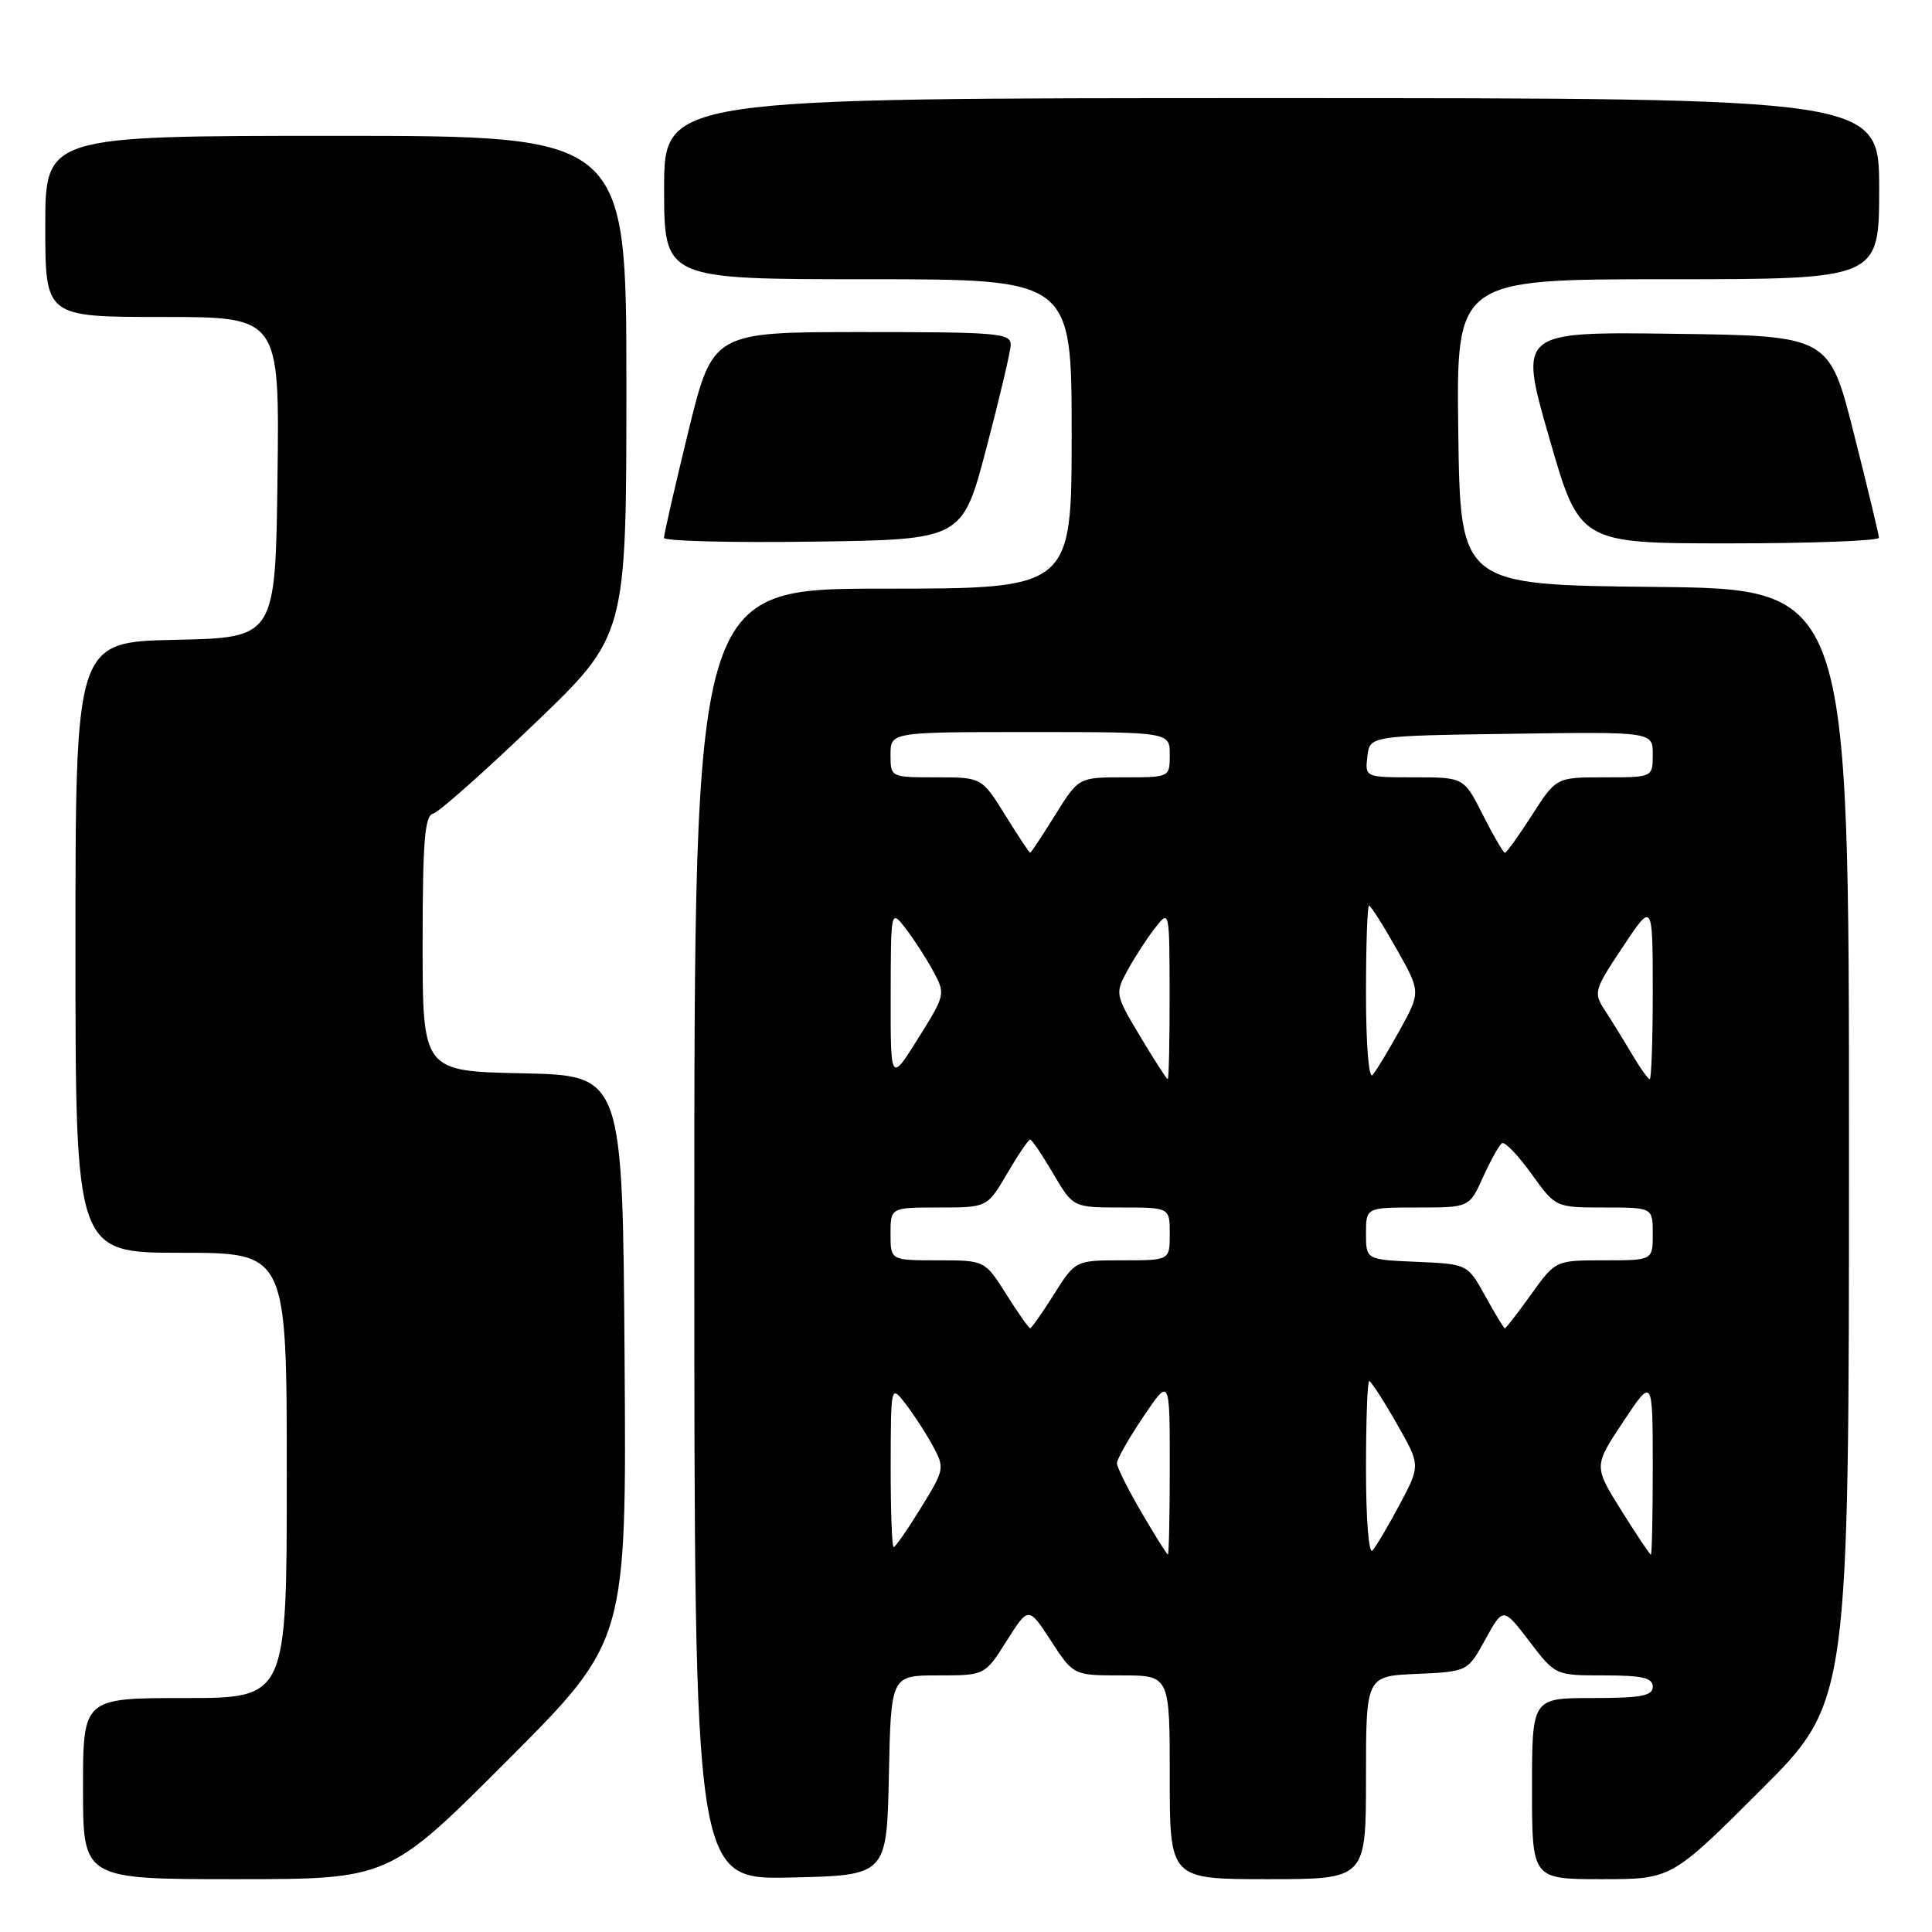 <?xml version="1.0" encoding="UTF-8" standalone="no"?>
<!DOCTYPE svg PUBLIC "-//W3C//DTD SVG 1.1//EN" "http://www.w3.org/Graphics/SVG/1.1/DTD/svg11.dtd" >
<svg xmlns="http://www.w3.org/2000/svg" xmlns:xlink="http://www.w3.org/1999/xlink" version="1.1" viewBox="0 0 256 256">
 <g >
 <path fill="currentColor"
d=" M 67.27 233.23 C 83.02 217.45 83.02 217.45 82.76 179.98 C 82.50 142.50 82.50 142.50 69.25 142.22 C 56.00 141.94 56.00 141.94 56.00 125.04 C 56.00 111.58 56.28 108.08 57.37 107.82 C 58.12 107.65 64.19 102.26 70.87 95.85 C 83.00 84.21 83.00 84.21 83.00 51.10 C 83.00 18.00 83.00 18.00 44.50 18.00 C 6.00 18.00 6.00 18.00 6.00 30.00 C 6.00 42.00 6.00 42.00 21.52 42.00 C 37.04 42.00 37.04 42.00 36.77 63.25 C 36.50 84.50 36.50 84.50 23.25 84.78 C 10.00 85.06 10.00 85.06 10.00 125.53 C 10.00 166.00 10.00 166.00 24.00 166.00 C 38.00 166.00 38.00 166.00 38.00 195.50 C 38.00 225.00 38.00 225.00 24.50 225.00 C 11.00 225.00 11.00 225.00 11.00 237.00 C 11.00 249.00 11.00 249.00 31.26 249.00 C 51.52 249.00 51.52 249.00 67.27 233.23 Z  M 117.78 235.25 C 118.06 222.00 118.06 222.00 124.28 222.00 C 130.50 222.00 130.50 222.00 133.39 217.42 C 136.28 212.85 136.28 212.85 139.26 217.42 C 142.24 222.00 142.24 222.00 148.62 222.00 C 155.00 222.00 155.00 222.00 155.00 235.50 C 155.00 249.00 155.00 249.00 168.00 249.00 C 181.00 249.00 181.00 249.00 181.00 235.55 C 181.00 222.09 181.00 222.09 187.73 221.80 C 194.47 221.50 194.47 221.50 196.82 217.22 C 199.18 212.95 199.18 212.95 202.64 217.47 C 206.09 222.00 206.09 222.00 212.55 222.00 C 217.62 222.00 219.00 222.32 219.00 223.50 C 219.00 224.71 217.44 225.00 211.00 225.00 C 203.00 225.00 203.00 225.00 203.00 237.00 C 203.00 249.00 203.00 249.00 212.23 249.00 C 221.47 249.00 221.47 249.00 233.23 237.27 C 245.00 225.53 245.00 225.53 245.00 151.78 C 245.00 78.03 245.00 78.03 219.25 77.77 C 193.50 77.50 193.50 77.50 193.23 57.25 C 192.96 37.00 192.96 37.00 220.98 37.00 C 249.00 37.00 249.00 37.00 249.00 25.00 C 249.00 13.00 249.00 13.00 168.50 13.00 C 88.00 13.00 88.00 13.00 88.00 25.00 C 88.00 37.00 88.00 37.00 115.00 37.00 C 142.00 37.00 142.00 37.00 142.00 57.50 C 142.00 78.00 142.00 78.00 117.00 78.00 C 92.00 78.00 92.00 78.00 92.00 163.53 C 92.00 249.06 92.00 249.06 104.75 248.78 C 117.50 248.50 117.50 248.50 117.78 235.25 Z  M 130.67 59.50 C 132.41 52.90 133.87 46.71 133.92 45.75 C 133.99 44.14 132.42 44.00 114.21 44.00 C 94.43 44.00 94.43 44.00 91.19 57.25 C 89.41 64.54 87.97 70.85 87.98 71.27 C 87.99 71.70 96.89 71.92 107.75 71.77 C 127.50 71.50 127.50 71.50 130.67 59.50 Z  M 248.97 71.25 C 248.96 70.84 247.47 64.65 245.66 57.50 C 242.38 44.50 242.38 44.50 221.81 44.23 C 201.24 43.96 201.24 43.96 205.27 57.98 C 209.30 72.00 209.30 72.00 229.15 72.00 C 240.07 72.00 248.99 71.66 248.97 71.25 Z  M 151.25 200.40 C 149.46 197.34 148.00 194.41 148.00 193.88 C 148.00 193.35 149.57 190.58 151.50 187.72 C 155.00 182.53 155.00 182.53 155.00 194.26 C 155.00 200.72 154.89 205.99 154.75 205.98 C 154.61 205.97 153.04 203.46 151.25 200.40 Z  M 181.00 194.70 C 181.00 188.26 181.19 183.00 181.43 183.00 C 181.66 183.00 183.29 185.51 185.04 188.58 C 188.23 194.15 188.23 194.15 185.48 199.33 C 183.96 202.17 182.33 204.93 181.86 205.45 C 181.37 205.99 181.00 201.30 181.00 194.70 Z  M 214.83 200.14 C 211.17 194.27 211.17 194.27 215.08 188.39 C 218.99 182.50 218.99 182.50 219.00 194.25 C 219.00 200.71 218.89 206.00 218.75 206.00 C 218.61 206.00 216.85 203.36 214.83 200.14 Z  M 118.02 194.25 C 118.04 183.50 118.04 183.50 119.98 186.00 C 121.05 187.38 122.67 189.87 123.58 191.54 C 125.20 194.52 125.16 194.71 122.03 199.79 C 120.27 202.66 118.64 205.00 118.41 205.00 C 118.19 205.00 118.01 200.16 118.02 194.25 Z  M 133.34 171.50 C 130.50 167.00 130.50 167.00 124.25 167.00 C 118.00 167.00 118.00 167.00 118.00 163.50 C 118.00 160.00 118.00 160.00 124.40 160.00 C 130.81 160.00 130.81 160.00 133.45 155.50 C 134.90 153.03 136.27 151.00 136.50 151.00 C 136.73 151.00 138.10 153.03 139.55 155.50 C 142.19 160.00 142.19 160.00 148.60 160.00 C 155.00 160.00 155.00 160.00 155.00 163.50 C 155.00 167.00 155.00 167.00 148.75 167.00 C 142.50 167.00 142.50 167.00 139.66 171.50 C 138.10 173.98 136.67 176.00 136.50 176.00 C 136.33 176.00 134.90 173.98 133.34 171.50 Z  M 196.81 171.75 C 194.47 167.50 194.47 167.50 187.73 167.20 C 181.00 166.91 181.00 166.91 181.00 163.45 C 181.00 160.00 181.00 160.00 187.85 160.00 C 194.70 160.00 194.70 160.00 196.52 155.95 C 197.53 153.73 198.65 151.71 199.03 151.48 C 199.40 151.25 201.15 153.07 202.92 155.53 C 206.12 160.00 206.12 160.00 212.56 160.00 C 219.00 160.00 219.00 160.00 219.00 163.50 C 219.00 167.00 219.00 167.00 212.56 167.00 C 206.12 167.00 206.12 167.00 202.89 171.50 C 201.12 173.97 199.55 176.00 199.41 176.00 C 199.26 176.00 198.10 174.09 196.81 171.75 Z  M 118.02 131.97 C 118.04 120.50 118.04 120.50 119.98 123.00 C 121.05 124.38 122.69 126.90 123.62 128.62 C 125.30 131.72 125.29 131.79 121.66 137.59 C 118.00 143.44 118.00 143.44 118.02 131.97 Z  M 151.09 137.35 C 147.76 131.78 147.73 131.65 149.39 128.60 C 150.32 126.89 151.95 124.38 153.02 123.00 C 154.96 120.50 154.96 120.50 154.98 131.75 C 154.99 137.94 154.88 143.00 154.73 143.00 C 154.59 143.00 152.95 140.46 151.09 137.35 Z  M 181.00 131.70 C 181.00 125.27 181.18 120.00 181.40 120.00 C 181.63 120.00 183.26 122.57 185.04 125.72 C 188.26 131.43 188.26 131.43 185.49 136.47 C 183.97 139.24 182.33 141.93 181.86 142.45 C 181.37 142.99 181.00 138.31 181.00 131.70 Z  M 216.23 139.66 C 215.15 137.83 213.54 135.23 212.66 133.88 C 211.12 131.53 211.21 131.20 215.03 125.47 C 218.99 119.50 218.99 119.50 219.00 131.25 C 219.00 137.71 218.82 143.00 218.60 143.00 C 218.38 143.00 217.31 141.50 216.23 139.66 Z  M 133.19 108.00 C 130.08 103.00 130.08 103.00 124.04 103.00 C 118.00 103.00 118.00 103.00 118.00 100.00 C 118.00 97.00 118.00 97.00 136.50 97.00 C 155.00 97.00 155.00 97.00 155.00 100.00 C 155.00 103.00 155.00 103.00 148.96 103.00 C 142.92 103.00 142.92 103.00 139.81 108.00 C 138.10 110.75 136.61 113.00 136.50 113.00 C 136.39 113.00 134.90 110.75 133.19 108.00 Z  M 196.50 108.00 C 193.97 103.00 193.97 103.00 187.42 103.00 C 180.87 103.00 180.87 103.00 181.18 100.25 C 181.50 97.50 181.50 97.50 200.25 97.23 C 219.00 96.96 219.00 96.96 219.00 99.98 C 219.00 103.00 219.00 103.00 212.60 103.00 C 206.21 103.00 206.21 103.00 203.00 108.00 C 201.24 110.75 199.62 113.00 199.41 113.00 C 199.20 113.00 197.89 110.75 196.50 108.00 Z "/>
</g>
</svg>